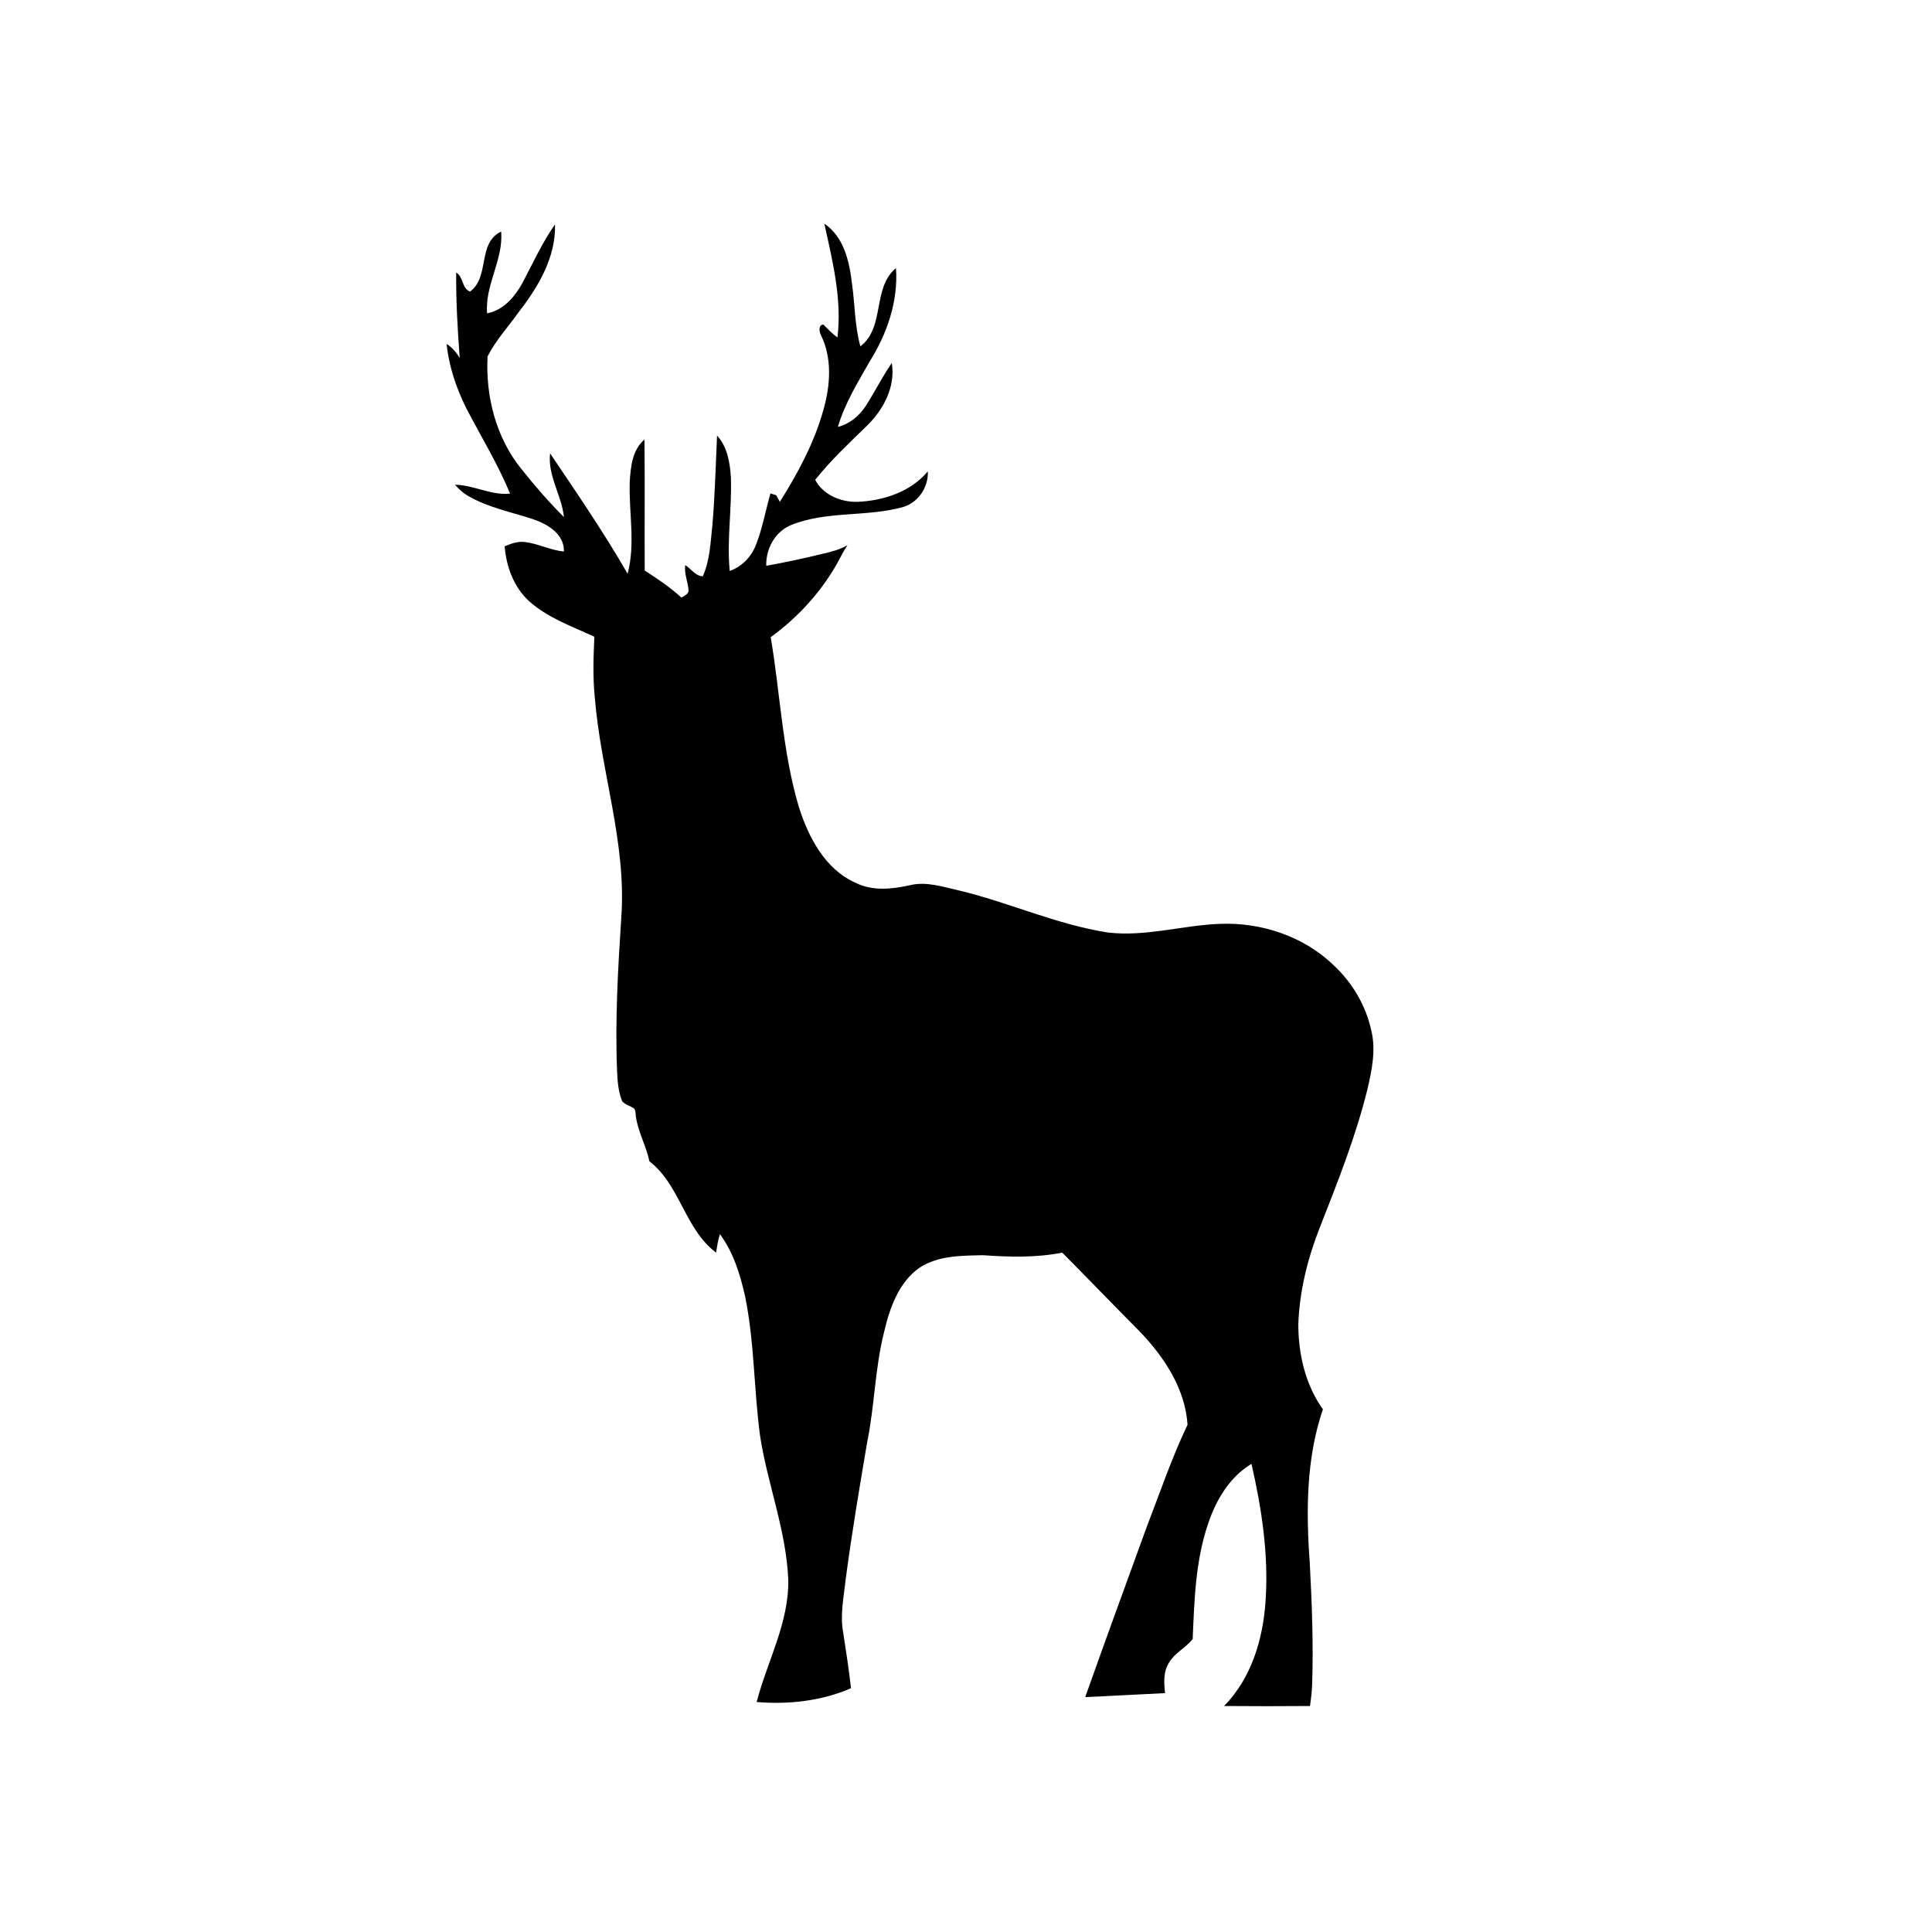 <?xml version="1.0" encoding="utf-8"?>
<!-- Generator: Adobe Illustrator 21.1.0, SVG Export Plug-In . SVG Version: 6.00 Build 0)  -->
<svg version="1.1" id="Layer_1" xmlns="http://www.w3.org/2000/svg" xmlns:xlink="http://www.w3.org/1999/xlink" x="0px" y="0px"
	 viewBox="0 0 825 825" style="enable-background:new 0 0 825 825;" xml:space="preserve">
<path d="M223,121c4.5-8.5,8.5-17.3,14-25.2c0.4,14.1-7.2,26.8-15.6,37.6c-4.4,6.2-9.7,11.9-13.2,18.8c-0.9,17,3.6,34.7,14.4,48
	c5.7,7.2,11.7,14.1,18.2,20.6c-0.9-9.3-7-17.5-5.9-27.2c11.4,16.9,22.9,33.7,33.1,51.4c3.4-12.8,0.5-26.1,0.9-39.1
	c0.4-6.4,1-13.7,6.3-18.2c0.2,18.6,0,37.3,0.1,55.9c5.5,3.6,10.9,7.2,15.7,11.6c1.2-0.9,3.3-1.5,3-3.4c-0.3-3.5-1.9-6.9-1.4-10.5
	c2.6,1.6,4.2,4.6,7.5,4.8c3.1-6.9,3.3-14.6,4.1-21.9c1.1-12.7,1.4-25.5,2-38.2c4.4,4.8,5.5,11.5,5.9,17.8c0.5,13.3-1.8,26.7-0.5,40
	c5.2-1.8,9.2-6,11.2-11.1c2.8-7.1,4.1-14.7,6.2-22c0.6,0.2,1.9,0.6,2.5,0.8c0.5,0.9,1,1.9,1.5,2.8c7.8-12.4,14.8-25.4,18.7-39.6
	c2.9-10.3,3.7-21.9-1.2-31.7c-0.7-1.4-1.1-4.3,1.1-4.4c1.9,1.9,3.8,3.9,6,5.5c2-16.4-2.1-32.7-5.6-48.6c8.6,5.8,10.8,16.7,11.9,26.3
	c1.2,8.7,1.1,17.6,3.5,26.1c10.7-8.2,4.9-24.9,15.2-33.4c1,14.1-3.8,28-11.2,39.8c-5.1,9-10.7,18-13.6,28c4.9-1.2,9-4.6,11.8-8.8
	c3.9-6.1,7.1-12.5,11.2-18.5c1.7,10.2-3.6,20-10.7,26.9c-7.6,7.4-15.4,14.7-22,23c3.4,6.4,10.8,9.5,17.8,9.4
	c11.2-0.4,22.9-4.2,30.3-13c0.3,6.7-4,13.2-10.5,15.2c-15.7,4.4-32.8,1.5-48.1,7.8c-6.8,2.9-10.6,10.2-10.4,17.3
	c7.9-1.4,15.8-3.1,23.6-5c3.8-0.9,7.7-1.8,11.1-3.8c-1.8,2.6-3.1,5.4-4.6,8.1c-7,12.3-16.8,22.9-28.2,31.2c4.1,24.1,5,48.9,12,72.4
	c4.1,13,11.2,26.7,24.3,32.5c7.2,3.6,15.6,2.7,23.2,1c7-1.7,13.9,0.7,20.7,2.2c21.5,5.1,41.8,14.6,63.8,18
	c16.1,1.9,31.8-3.1,47.9-3.7c17.5-0.7,35.7,5.3,48.4,17.6c8,7.4,13.9,17.3,16.2,28.1c2,8.3,0.2,16.8-1.7,25
	c-5,20.2-12.7,39.6-20.3,58.9c-5.2,13.2-8.7,27.2-9.2,41.4c0,12.7,3,25.8,10.5,36.3c-7.2,21.1-7.2,43.8-5.6,65.7
	c0.9,17.3,1.6,34.6,1,51.9c-0.1,3.1-0.5,6.1-0.9,9.1c-12.2,0.1-24.5,0.1-36.7,0c11.6-11.8,16.6-28.4,17.7-44.6
	c1.4-19.8-1.6-39.6-6-58.8c-9.2,5.5-15,15.2-18.4,25.2c-5.5,15.9-6,32.9-6.7,49.6c-2.9,3.7-7.5,5.8-10,9.9
	c-2.6,3.9-2.3,8.8-1.8,13.2c-11.3,0.5-22.7,1.2-34.1,1.7c8.6-24.2,17.4-48.3,26.2-72.5c5.7-14.7,10.7-29.6,17.5-43.8
	c-1-15.4-10-29-20.4-39.8c-11.1-11.2-22-22.5-33.1-33.7c-11.1,2.2-22.5,1.9-33.8,1.1c-9.2,0.2-19.1,0.1-27.1,5.3
	c-9,6.3-12.8,17.3-15.2,27.6c-3.9,15.4-4,31.3-7.2,46.9c-3.3,19.5-6.6,39.1-9.2,58.7c-0.8,7.6-2.5,15.3-1,22.9
	c1.2,7.8,2.4,15.6,3.3,23.5c-12.6,5.5-26.6,7-40.3,5.9c4.5-17.4,13.9-33.9,13.5-52.4c-0.9-20.9-8.8-40.5-12-61
	c-2.7-19.8-2.4-40-6.4-59.7c-2.1-9.4-5-18.9-10.8-26.7c-0.8,2.6-1.2,5.2-1.6,7.9c-13.4-10-15.3-28.8-28.5-39
	c-1.3-6.4-4.7-12.2-5.7-18.7c-0.3-1.3,0-2.9-0.9-3.9c-1.6-1.1-3.6-1.5-5-3c-1.7-4.1-2-8.6-2.2-13c-0.9-21.9,0.4-43.7,1.8-65.5
	c2.3-31.9-8.8-62.5-11.3-93.9c-0.9-8.6-0.6-17.3-0.2-26c-9.7-4.5-20.1-8.1-28.1-15.4c-6.4-6-9.5-14.6-10.2-23.2
	c2.8-1.2,5.8-2.3,8.9-1.8c5.6,0.7,10.7,3.5,16.4,4c0.2-7.5-7-11.7-13.2-13.8c-9.4-3.1-19.4-5-28-10.1c-2-1.2-3.7-2.8-5.3-4.6
	c8,0.1,15.3,4.6,23.5,3.8c-5.2-12.7-12.5-24.5-18.8-36.7c-4.2-8.5-7.3-17.7-8.3-27.2c2.4,1.4,4.1,3.6,5.6,5.9
	c-0.9-12.1-1.6-24.2-1.5-36.4c3.2,1.8,2.3,6.7,5.9,8.1c8.6-6.2,3-20.7,13.3-25.6c1,12.1-7,22.8-6,34.9
	C214.9,132.5,219.7,126.9,223,121z"/>
</svg>
